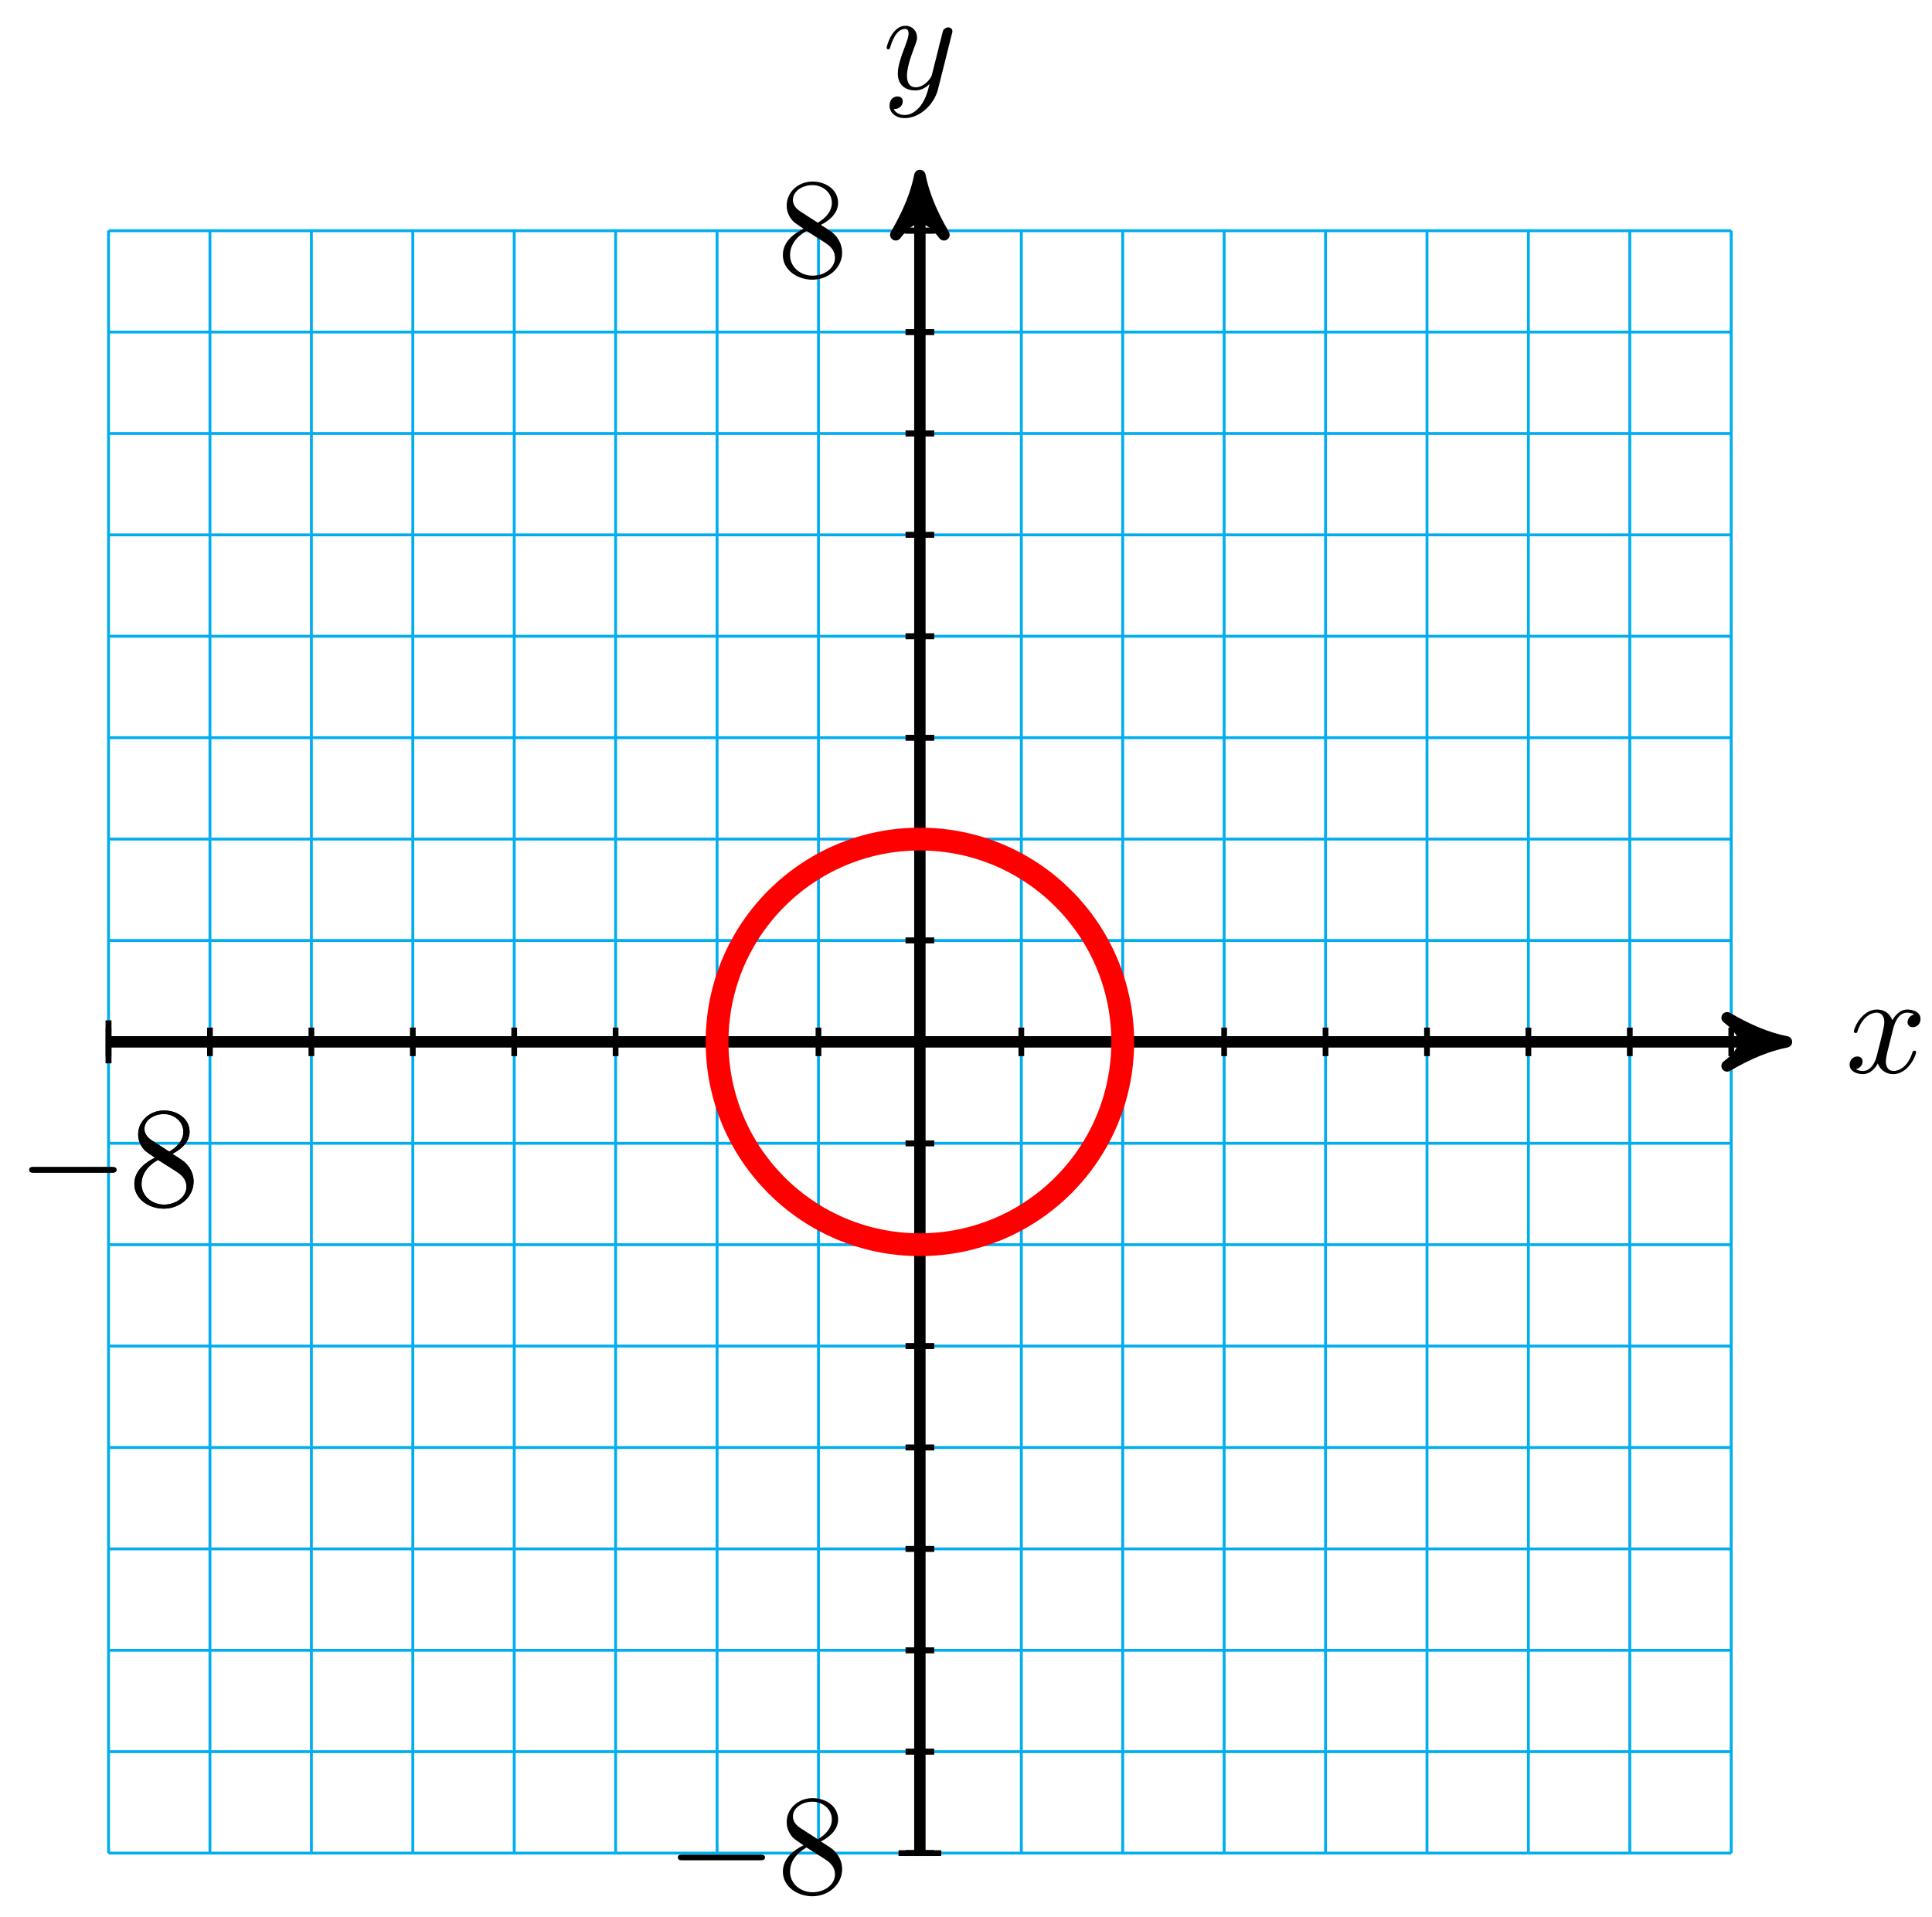 <?xml version="1.0" encoding="UTF-8"?>
<svg xmlns="http://www.w3.org/2000/svg" xmlns:xlink="http://www.w3.org/1999/xlink" width="135pt" height="134pt" viewBox="0 0 135 134" version="1.1">
<defs>
<g>
<symbol overflow="visible" id="glyph0-0">
<path style="stroke:none;" d=""/>
</symbol>
<symbol overflow="visible" id="glyph0-1">
<path style="stroke:none;" d="M 3.328 -3.016 C 3.391 -3.266 3.625 -4.188 4.312 -4.188 C 4.359 -4.188 4.609 -4.188 4.812 -4.062 C 4.531 -4 4.344 -3.766 4.344 -3.516 C 4.344 -3.359 4.453 -3.172 4.719 -3.172 C 4.938 -3.172 5.25 -3.344 5.25 -3.75 C 5.25 -4.266 4.672 -4.406 4.328 -4.406 C 3.75 -4.406 3.406 -3.875 3.281 -3.656 C 3.031 -4.312 2.5 -4.406 2.203 -4.406 C 1.172 -4.406 0.594 -3.125 0.594 -2.875 C 0.594 -2.766 0.703 -2.766 0.719 -2.766 C 0.797 -2.766 0.828 -2.797 0.844 -2.875 C 1.188 -3.938 1.844 -4.188 2.188 -4.188 C 2.375 -4.188 2.719 -4.094 2.719 -3.516 C 2.719 -3.203 2.547 -2.547 2.188 -1.141 C 2.031 -0.531 1.672 -0.109 1.234 -0.109 C 1.172 -0.109 0.953 -0.109 0.734 -0.234 C 0.984 -0.297 1.203 -0.5 1.203 -0.781 C 1.203 -1.047 0.984 -1.125 0.844 -1.125 C 0.531 -1.125 0.297 -0.875 0.297 -0.547 C 0.297 -0.094 0.781 0.109 1.219 0.109 C 1.891 0.109 2.25 -0.594 2.266 -0.641 C 2.391 -0.281 2.75 0.109 3.344 0.109 C 4.375 0.109 4.938 -1.172 4.938 -1.422 C 4.938 -1.531 4.859 -1.531 4.828 -1.531 C 4.734 -1.531 4.719 -1.484 4.688 -1.422 C 4.359 -0.344 3.688 -0.109 3.375 -0.109 C 2.984 -0.109 2.828 -0.422 2.828 -0.766 C 2.828 -0.984 2.875 -1.203 2.984 -1.641 Z M 3.328 -3.016 "/>
</symbol>
<symbol overflow="visible" id="glyph0-2">
<path style="stroke:none;" d="M 4.844 -3.797 C 4.891 -3.938 4.891 -3.953 4.891 -4.031 C 4.891 -4.203 4.75 -4.297 4.594 -4.297 C 4.5 -4.297 4.344 -4.234 4.25 -4.094 C 4.234 -4.031 4.141 -3.734 4.109 -3.547 C 4.031 -3.297 3.969 -3.016 3.906 -2.75 L 3.453 -0.953 C 3.422 -0.812 2.984 -0.109 2.328 -0.109 C 1.828 -0.109 1.719 -0.547 1.719 -0.922 C 1.719 -1.375 1.891 -2 2.219 -2.875 C 2.375 -3.281 2.422 -3.391 2.422 -3.594 C 2.422 -4.031 2.109 -4.406 1.609 -4.406 C 0.656 -4.406 0.297 -2.953 0.297 -2.875 C 0.297 -2.766 0.391 -2.766 0.406 -2.766 C 0.516 -2.766 0.516 -2.797 0.562 -2.953 C 0.844 -3.891 1.234 -4.188 1.578 -4.188 C 1.656 -4.188 1.828 -4.188 1.828 -3.875 C 1.828 -3.625 1.719 -3.359 1.656 -3.172 C 1.25 -2.109 1.078 -1.547 1.078 -1.078 C 1.078 -0.188 1.703 0.109 2.297 0.109 C 2.688 0.109 3.016 -0.062 3.297 -0.344 C 3.172 0.172 3.047 0.672 2.656 1.203 C 2.391 1.531 2.016 1.828 1.562 1.828 C 1.422 1.828 0.969 1.797 0.797 1.406 C 0.953 1.406 1.094 1.406 1.219 1.281 C 1.328 1.203 1.422 1.062 1.422 0.875 C 1.422 0.562 1.156 0.531 1.062 0.531 C 0.828 0.531 0.5 0.688 0.5 1.172 C 0.5 1.672 0.938 2.047 1.562 2.047 C 2.578 2.047 3.609 1.141 3.891 0.016 Z M 4.844 -3.797 "/>
</symbol>
<symbol overflow="visible" id="glyph1-0">
<path style="stroke:none;" d=""/>
</symbol>
<symbol overflow="visible" id="glyph1-1">
<path style="stroke:none;" d="M 6.562 -2.297 C 6.734 -2.297 6.922 -2.297 6.922 -2.5 C 6.922 -2.688 6.734 -2.688 6.562 -2.688 L 1.172 -2.688 C 1 -2.688 0.828 -2.688 0.828 -2.5 C 0.828 -2.297 1 -2.297 1.172 -2.297 Z M 6.562 -2.297 "/>
</symbol>
<symbol overflow="visible" id="glyph2-0">
<path style="stroke:none;" d=""/>
</symbol>
<symbol overflow="visible" id="glyph2-1">
<path style="stroke:none;" d="M 1.625 -4.562 C 1.172 -4.859 1.125 -5.188 1.125 -5.359 C 1.125 -5.969 1.781 -6.391 2.484 -6.391 C 3.203 -6.391 3.844 -5.875 3.844 -5.156 C 3.844 -4.578 3.453 -4.109 2.859 -3.766 Z M 3.078 -3.609 C 3.797 -3.984 4.281 -4.5 4.281 -5.156 C 4.281 -6.078 3.406 -6.641 2.5 -6.641 C 1.5 -6.641 0.688 -5.906 0.688 -4.969 C 0.688 -4.797 0.703 -4.344 1.125 -3.875 C 1.234 -3.766 1.609 -3.516 1.859 -3.344 C 1.281 -3.047 0.422 -2.5 0.422 -1.5 C 0.422 -0.453 1.438 0.219 2.484 0.219 C 3.609 0.219 4.562 -0.609 4.562 -1.672 C 4.562 -2.031 4.453 -2.484 4.062 -2.906 C 3.875 -3.109 3.719 -3.203 3.078 -3.609 Z M 2.078 -3.188 L 3.312 -2.406 C 3.594 -2.219 4.062 -1.922 4.062 -1.312 C 4.062 -0.578 3.312 -0.062 2.5 -0.062 C 1.641 -0.062 0.922 -0.672 0.922 -1.5 C 0.922 -2.078 1.234 -2.719 2.078 -3.188 Z M 2.078 -3.188 "/>
</symbol>
</g>
</defs>
<g id="surface1">
<path style="fill:none;stroke-width:0.199;stroke-linecap:butt;stroke-linejoin:miter;stroke:rgb(0%,67.839%,93.729%);stroke-opacity:1;stroke-miterlimit:10;" d="M -56.694 -56.695 L 56.695 -56.695 M -56.694 -49.605 L 56.695 -49.605 M -56.694 -42.52 L 56.695 -42.52 M -56.694 -35.434 L 56.695 -35.434 M -56.694 -28.349 L 56.695 -28.349 M -56.694 -21.259 L 56.695 -21.259 M -56.694 -14.174 L 56.695 -14.174 M -56.694 -7.088 L 56.695 -7.088 M -56.694 0.001 L 56.695 0.001 M -56.694 7.087 L 56.695 7.087 M -56.694 14.173 L 56.695 14.173 M -56.694 21.258 L 56.695 21.258 M -56.694 28.348 L 56.695 28.348 M -56.694 35.433 L 56.695 35.433 M -56.694 42.519 L 56.695 42.519 M -56.694 49.608 L 56.695 49.608 M -56.694 56.69 L 56.695 56.69 M -56.694 -56.695 L -56.694 56.694 M -49.608 -56.695 L -49.608 56.694 M -42.519 -56.695 L -42.519 56.694 M -35.433 -56.695 L -35.433 56.694 M -28.347 -56.695 L -28.347 56.694 M -21.262 -56.695 L -21.262 56.694 M -14.172 -56.695 L -14.172 56.694 M -7.087 -56.695 L -7.087 56.694 M -0.001 -56.695 L -0.001 56.694 M 7.088 -56.695 L 7.088 56.694 M 14.174 -56.695 L 14.174 56.694 M 21.26 -56.695 L 21.26 56.694 M 28.345 -56.695 L 28.345 56.694 M 35.435 -56.695 L 35.435 56.694 M 42.52 -56.695 L 42.52 56.694 M 49.606 -56.695 L 49.606 56.694 M 56.691 -56.695 L 56.691 56.694 " transform="matrix(1,0,0,-1,64.278,72.814)"/>
<path style="fill:none;stroke-width:0.797;stroke-linecap:butt;stroke-linejoin:miter;stroke:rgb(0%,0%,0%);stroke-opacity:1;stroke-miterlimit:10;" d="M -56.694 0.001 L 59.512 0.001 " transform="matrix(1,0,0,-1,64.278,72.814)"/>
<path style="fill-rule:nonzero;fill:rgb(0%,0%,0%);fill-opacity:1;stroke-width:0.797;stroke-linecap:butt;stroke-linejoin:round;stroke:rgb(0%,0%,0%);stroke-opacity:1;stroke-miterlimit:10;" d="M 1.036 0.001 C -0.257 0.259 -1.554 0.779 -3.109 1.685 C -1.554 0.517 -1.554 -0.518 -3.109 -1.682 C -1.554 -0.776 -0.257 -0.26 1.036 0.001 Z M 1.036 0.001 " transform="matrix(1,0,0,-1,123.792,72.814)"/>
<g style="fill:rgb(0%,0%,0%);fill-opacity:1;">
  <use xlink:href="#glyph0-1" x="128.947" y="74.959"/>
</g>
<path style="fill:none;stroke-width:0.797;stroke-linecap:butt;stroke-linejoin:miter;stroke:rgb(0%,0%,0%);stroke-opacity:1;stroke-miterlimit:10;" d="M -0.001 -56.695 L -0.001 59.51 " transform="matrix(1,0,0,-1,64.278,72.814)"/>
<path style="fill-rule:nonzero;fill:rgb(0%,0%,0%);fill-opacity:1;stroke-width:0.797;stroke-linecap:butt;stroke-linejoin:round;stroke:rgb(0%,0%,0%);stroke-opacity:1;stroke-miterlimit:10;" d="M 1.034 0.001 C -0.259 0.259 -1.555 0.778 -3.11 1.685 C -1.555 0.517 -1.555 -0.518 -3.11 -1.682 C -1.555 -0.776 -0.259 -0.261 1.034 0.001 Z M 1.034 0.001 " transform="matrix(0,-1,-1,0,64.278,13.3)"/>
<g style="fill:rgb(0%,0%,0%);fill-opacity:1;">
  <use xlink:href="#glyph0-2" x="61.657" y="6.209"/>
</g>
<path style="fill:none;stroke-width:0.399;stroke-linecap:butt;stroke-linejoin:miter;stroke:rgb(0%,0%,0%);stroke-opacity:1;stroke-miterlimit:10;" d="M -56.694 1.494 L -56.694 -1.495 " transform="matrix(1,0,0,-1,64.278,72.814)"/>
<g style="fill:rgb(0%,0%,0%);fill-opacity:1;">
  <use xlink:href="#glyph1-1" x="1.216" y="84.25"/>
</g>
<g style="fill:rgb(0%,0%,0%);fill-opacity:1;">
  <use xlink:href="#glyph2-1" x="8.966" y="84.25"/>
</g>
<path style="fill:none;stroke-width:0.399;stroke-linecap:butt;stroke-linejoin:miter;stroke:rgb(0%,0%,0%);stroke-opacity:1;stroke-miterlimit:10;" d="M -56.694 1.494 L -56.694 -1.495 " transform="matrix(1,0,0,-1,64.278,72.814)"/>
<g style="fill:rgb(0%,0%,0%);fill-opacity:1;">
  <use xlink:href="#glyph1-1" x="1.216" y="84.25"/>
</g>
<g style="fill:rgb(0%,0%,0%);fill-opacity:1;">
  <use xlink:href="#glyph2-1" x="8.966" y="84.25"/>
</g>
<path style="fill:none;stroke-width:0.399;stroke-linecap:butt;stroke-linejoin:miter;stroke:rgb(0%,0%,0%);stroke-opacity:1;stroke-miterlimit:10;" d="M 1.495 -56.695 L -1.493 -56.695 " transform="matrix(1,0,0,-1,64.278,72.814)"/>
<g style="fill:rgb(0%,0%,0%);fill-opacity:1;">
  <use xlink:href="#glyph1-1" x="46.534" y="132.306"/>
</g>
<g style="fill:rgb(0%,0%,0%);fill-opacity:1;">
  <use xlink:href="#glyph2-1" x="54.283" y="132.306"/>
</g>
<path style="fill:none;stroke-width:0.399;stroke-linecap:butt;stroke-linejoin:miter;stroke:rgb(0%,0%,0%);stroke-opacity:1;stroke-miterlimit:10;" d="M 1.495 56.694 L -1.493 56.694 " transform="matrix(1,0,0,-1,64.278,72.814)"/>
<g style="fill:rgb(0%,0%,0%);fill-opacity:1;">
  <use xlink:href="#glyph2-1" x="54.282" y="19.328"/>
</g>
<path style="fill:none;stroke-width:0.399;stroke-linecap:butt;stroke-linejoin:miter;stroke:rgb(0%,0%,0%);stroke-opacity:1;stroke-miterlimit:10;" d="M -56.694 0.998 L -56.694 -0.995 " transform="matrix(1,0,0,-1,64.278,72.814)"/>
<path style="fill:none;stroke-width:0.399;stroke-linecap:butt;stroke-linejoin:miter;stroke:rgb(0%,0%,0%);stroke-opacity:1;stroke-miterlimit:10;" d="M -49.608 0.998 L -49.608 -0.995 " transform="matrix(1,0,0,-1,64.278,72.814)"/>
<path style="fill:none;stroke-width:0.399;stroke-linecap:butt;stroke-linejoin:miter;stroke:rgb(0%,0%,0%);stroke-opacity:1;stroke-miterlimit:10;" d="M -42.519 0.998 L -42.519 -0.995 " transform="matrix(1,0,0,-1,64.278,72.814)"/>
<path style="fill:none;stroke-width:0.399;stroke-linecap:butt;stroke-linejoin:miter;stroke:rgb(0%,0%,0%);stroke-opacity:1;stroke-miterlimit:10;" d="M -35.433 0.998 L -35.433 -0.995 " transform="matrix(1,0,0,-1,64.278,72.814)"/>
<path style="fill:none;stroke-width:0.399;stroke-linecap:butt;stroke-linejoin:miter;stroke:rgb(0%,0%,0%);stroke-opacity:1;stroke-miterlimit:10;" d="M -28.347 0.998 L -28.347 -0.995 " transform="matrix(1,0,0,-1,64.278,72.814)"/>
<path style="fill:none;stroke-width:0.399;stroke-linecap:butt;stroke-linejoin:miter;stroke:rgb(0%,0%,0%);stroke-opacity:1;stroke-miterlimit:10;" d="M -21.262 0.998 L -21.262 -0.995 " transform="matrix(1,0,0,-1,64.278,72.814)"/>
<path style="fill:none;stroke-width:0.399;stroke-linecap:butt;stroke-linejoin:miter;stroke:rgb(0%,0%,0%);stroke-opacity:1;stroke-miterlimit:10;" d="M -14.172 0.998 L -14.172 -0.995 " transform="matrix(1,0,0,-1,64.278,72.814)"/>
<path style="fill:none;stroke-width:0.399;stroke-linecap:butt;stroke-linejoin:miter;stroke:rgb(0%,0%,0%);stroke-opacity:1;stroke-miterlimit:10;" d="M -7.087 0.998 L -7.087 -0.995 " transform="matrix(1,0,0,-1,64.278,72.814)"/>
<path style="fill:none;stroke-width:0.399;stroke-linecap:butt;stroke-linejoin:miter;stroke:rgb(0%,0%,0%);stroke-opacity:1;stroke-miterlimit:10;" d="M -0.001 0.998 L -0.001 -0.995 " transform="matrix(1,0,0,-1,64.278,72.814)"/>
<path style="fill:none;stroke-width:0.399;stroke-linecap:butt;stroke-linejoin:miter;stroke:rgb(0%,0%,0%);stroke-opacity:1;stroke-miterlimit:10;" d="M 7.088 0.998 L 7.088 -0.995 " transform="matrix(1,0,0,-1,64.278,72.814)"/>
<path style="fill:none;stroke-width:0.399;stroke-linecap:butt;stroke-linejoin:miter;stroke:rgb(0%,0%,0%);stroke-opacity:1;stroke-miterlimit:10;" d="M 14.174 0.998 L 14.174 -0.995 " transform="matrix(1,0,0,-1,64.278,72.814)"/>
<path style="fill:none;stroke-width:0.399;stroke-linecap:butt;stroke-linejoin:miter;stroke:rgb(0%,0%,0%);stroke-opacity:1;stroke-miterlimit:10;" d="M 21.26 0.998 L 21.26 -0.995 " transform="matrix(1,0,0,-1,64.278,72.814)"/>
<path style="fill:none;stroke-width:0.399;stroke-linecap:butt;stroke-linejoin:miter;stroke:rgb(0%,0%,0%);stroke-opacity:1;stroke-miterlimit:10;" d="M 28.345 0.998 L 28.345 -0.995 " transform="matrix(1,0,0,-1,64.278,72.814)"/>
<path style="fill:none;stroke-width:0.399;stroke-linecap:butt;stroke-linejoin:miter;stroke:rgb(0%,0%,0%);stroke-opacity:1;stroke-miterlimit:10;" d="M 35.435 0.998 L 35.435 -0.995 " transform="matrix(1,0,0,-1,64.278,72.814)"/>
<path style="fill:none;stroke-width:0.399;stroke-linecap:butt;stroke-linejoin:miter;stroke:rgb(0%,0%,0%);stroke-opacity:1;stroke-miterlimit:10;" d="M 42.52 0.998 L 42.52 -0.995 " transform="matrix(1,0,0,-1,64.278,72.814)"/>
<path style="fill:none;stroke-width:0.399;stroke-linecap:butt;stroke-linejoin:miter;stroke:rgb(0%,0%,0%);stroke-opacity:1;stroke-miterlimit:10;" d="M 49.606 0.998 L 49.606 -0.995 " transform="matrix(1,0,0,-1,64.278,72.814)"/>
<path style="fill:none;stroke-width:0.399;stroke-linecap:butt;stroke-linejoin:miter;stroke:rgb(0%,0%,0%);stroke-opacity:1;stroke-miterlimit:10;" d="M 56.695 0.998 L 56.695 -0.995 " transform="matrix(1,0,0,-1,64.278,72.814)"/>
<path style="fill:none;stroke-width:0.399;stroke-linecap:butt;stroke-linejoin:miter;stroke:rgb(0%,0%,0%);stroke-opacity:1;stroke-miterlimit:10;" d="M 0.995 -56.695 L -0.997 -56.695 " transform="matrix(1,0,0,-1,64.278,72.814)"/>
<path style="fill:none;stroke-width:0.399;stroke-linecap:butt;stroke-linejoin:miter;stroke:rgb(0%,0%,0%);stroke-opacity:1;stroke-miterlimit:10;" d="M 0.995 -49.605 L -0.997 -49.605 " transform="matrix(1,0,0,-1,64.278,72.814)"/>
<path style="fill:none;stroke-width:0.399;stroke-linecap:butt;stroke-linejoin:miter;stroke:rgb(0%,0%,0%);stroke-opacity:1;stroke-miterlimit:10;" d="M 0.995 -42.52 L -0.997 -42.52 " transform="matrix(1,0,0,-1,64.278,72.814)"/>
<path style="fill:none;stroke-width:0.399;stroke-linecap:butt;stroke-linejoin:miter;stroke:rgb(0%,0%,0%);stroke-opacity:1;stroke-miterlimit:10;" d="M 0.995 -35.434 L -0.997 -35.434 " transform="matrix(1,0,0,-1,64.278,72.814)"/>
<path style="fill:none;stroke-width:0.399;stroke-linecap:butt;stroke-linejoin:miter;stroke:rgb(0%,0%,0%);stroke-opacity:1;stroke-miterlimit:10;" d="M 0.995 -28.349 L -0.997 -28.349 " transform="matrix(1,0,0,-1,64.278,72.814)"/>
<path style="fill:none;stroke-width:0.399;stroke-linecap:butt;stroke-linejoin:miter;stroke:rgb(0%,0%,0%);stroke-opacity:1;stroke-miterlimit:10;" d="M 0.995 -21.259 L -0.997 -21.259 " transform="matrix(1,0,0,-1,64.278,72.814)"/>
<path style="fill:none;stroke-width:0.399;stroke-linecap:butt;stroke-linejoin:miter;stroke:rgb(0%,0%,0%);stroke-opacity:1;stroke-miterlimit:10;" d="M 0.995 -14.174 L -0.997 -14.174 " transform="matrix(1,0,0,-1,64.278,72.814)"/>
<path style="fill:none;stroke-width:0.399;stroke-linecap:butt;stroke-linejoin:miter;stroke:rgb(0%,0%,0%);stroke-opacity:1;stroke-miterlimit:10;" d="M 0.995 -7.088 L -0.997 -7.088 " transform="matrix(1,0,0,-1,64.278,72.814)"/>
<path style="fill:none;stroke-width:0.399;stroke-linecap:butt;stroke-linejoin:miter;stroke:rgb(0%,0%,0%);stroke-opacity:1;stroke-miterlimit:10;" d="M 0.995 0.001 L -0.997 0.001 " transform="matrix(1,0,0,-1,64.278,72.814)"/>
<path style="fill:none;stroke-width:0.399;stroke-linecap:butt;stroke-linejoin:miter;stroke:rgb(0%,0%,0%);stroke-opacity:1;stroke-miterlimit:10;" d="M 0.995 7.087 L -0.997 7.087 " transform="matrix(1,0,0,-1,64.278,72.814)"/>
<path style="fill:none;stroke-width:0.399;stroke-linecap:butt;stroke-linejoin:miter;stroke:rgb(0%,0%,0%);stroke-opacity:1;stroke-miterlimit:10;" d="M 0.995 14.173 L -0.997 14.173 " transform="matrix(1,0,0,-1,64.278,72.814)"/>
<path style="fill:none;stroke-width:0.399;stroke-linecap:butt;stroke-linejoin:miter;stroke:rgb(0%,0%,0%);stroke-opacity:1;stroke-miterlimit:10;" d="M 0.995 21.258 L -0.997 21.258 " transform="matrix(1,0,0,-1,64.278,72.814)"/>
<path style="fill:none;stroke-width:0.399;stroke-linecap:butt;stroke-linejoin:miter;stroke:rgb(0%,0%,0%);stroke-opacity:1;stroke-miterlimit:10;" d="M 0.995 28.348 L -0.997 28.348 " transform="matrix(1,0,0,-1,64.278,72.814)"/>
<path style="fill:none;stroke-width:0.399;stroke-linecap:butt;stroke-linejoin:miter;stroke:rgb(0%,0%,0%);stroke-opacity:1;stroke-miterlimit:10;" d="M 0.995 35.433 L -0.997 35.433 " transform="matrix(1,0,0,-1,64.278,72.814)"/>
<path style="fill:none;stroke-width:0.399;stroke-linecap:butt;stroke-linejoin:miter;stroke:rgb(0%,0%,0%);stroke-opacity:1;stroke-miterlimit:10;" d="M 0.995 42.519 L -0.997 42.519 " transform="matrix(1,0,0,-1,64.278,72.814)"/>
<path style="fill:none;stroke-width:0.399;stroke-linecap:butt;stroke-linejoin:miter;stroke:rgb(0%,0%,0%);stroke-opacity:1;stroke-miterlimit:10;" d="M 0.995 49.608 L -0.997 49.608 " transform="matrix(1,0,0,-1,64.278,72.814)"/>
<path style="fill:none;stroke-width:0.399;stroke-linecap:butt;stroke-linejoin:miter;stroke:rgb(0%,0%,0%);stroke-opacity:1;stroke-miterlimit:10;" d="M 0.995 56.694 L -0.997 56.694 " transform="matrix(1,0,0,-1,64.278,72.814)"/>
<path style="fill:none;stroke-width:0.399;stroke-linecap:butt;stroke-linejoin:miter;stroke:rgb(0%,0%,0%);stroke-opacity:1;stroke-miterlimit:10;" d="M 0.995 -56.695 L -0.997 -56.695 " transform="matrix(1,0,0,-1,64.278,72.814)"/>
<path style="fill:none;stroke-width:0.399;stroke-linecap:butt;stroke-linejoin:miter;stroke:rgb(0%,0%,0%);stroke-opacity:1;stroke-miterlimit:10;" d="M 0.995 -49.605 L -0.997 -49.605 " transform="matrix(1,0,0,-1,64.278,72.814)"/>
<path style="fill:none;stroke-width:0.399;stroke-linecap:butt;stroke-linejoin:miter;stroke:rgb(0%,0%,0%);stroke-opacity:1;stroke-miterlimit:10;" d="M 0.995 -42.52 L -0.997 -42.52 " transform="matrix(1,0,0,-1,64.278,72.814)"/>
<path style="fill:none;stroke-width:0.399;stroke-linecap:butt;stroke-linejoin:miter;stroke:rgb(0%,0%,0%);stroke-opacity:1;stroke-miterlimit:10;" d="M 0.995 -35.434 L -0.997 -35.434 " transform="matrix(1,0,0,-1,64.278,72.814)"/>
<path style="fill:none;stroke-width:0.399;stroke-linecap:butt;stroke-linejoin:miter;stroke:rgb(0%,0%,0%);stroke-opacity:1;stroke-miterlimit:10;" d="M 0.995 -28.349 L -0.997 -28.349 " transform="matrix(1,0,0,-1,64.278,72.814)"/>
<path style="fill:none;stroke-width:0.399;stroke-linecap:butt;stroke-linejoin:miter;stroke:rgb(0%,0%,0%);stroke-opacity:1;stroke-miterlimit:10;" d="M 0.995 -21.259 L -0.997 -21.259 " transform="matrix(1,0,0,-1,64.278,72.814)"/>
<path style="fill:none;stroke-width:0.399;stroke-linecap:butt;stroke-linejoin:miter;stroke:rgb(0%,0%,0%);stroke-opacity:1;stroke-miterlimit:10;" d="M 0.995 -14.174 L -0.997 -14.174 " transform="matrix(1,0,0,-1,64.278,72.814)"/>
<path style="fill:none;stroke-width:0.399;stroke-linecap:butt;stroke-linejoin:miter;stroke:rgb(0%,0%,0%);stroke-opacity:1;stroke-miterlimit:10;" d="M 0.995 -7.088 L -0.997 -7.088 " transform="matrix(1,0,0,-1,64.278,72.814)"/>
<path style="fill:none;stroke-width:0.399;stroke-linecap:butt;stroke-linejoin:miter;stroke:rgb(0%,0%,0%);stroke-opacity:1;stroke-miterlimit:10;" d="M 0.995 0.001 L -0.997 0.001 " transform="matrix(1,0,0,-1,64.278,72.814)"/>
<path style="fill:none;stroke-width:0.399;stroke-linecap:butt;stroke-linejoin:miter;stroke:rgb(0%,0%,0%);stroke-opacity:1;stroke-miterlimit:10;" d="M 0.995 7.087 L -0.997 7.087 " transform="matrix(1,0,0,-1,64.278,72.814)"/>
<path style="fill:none;stroke-width:0.399;stroke-linecap:butt;stroke-linejoin:miter;stroke:rgb(0%,0%,0%);stroke-opacity:1;stroke-miterlimit:10;" d="M 0.995 14.173 L -0.997 14.173 " transform="matrix(1,0,0,-1,64.278,72.814)"/>
<path style="fill:none;stroke-width:0.399;stroke-linecap:butt;stroke-linejoin:miter;stroke:rgb(0%,0%,0%);stroke-opacity:1;stroke-miterlimit:10;" d="M 0.995 21.258 L -0.997 21.258 " transform="matrix(1,0,0,-1,64.278,72.814)"/>
<path style="fill:none;stroke-width:0.399;stroke-linecap:butt;stroke-linejoin:miter;stroke:rgb(0%,0%,0%);stroke-opacity:1;stroke-miterlimit:10;" d="M 0.995 28.348 L -0.997 28.348 " transform="matrix(1,0,0,-1,64.278,72.814)"/>
<path style="fill:none;stroke-width:0.399;stroke-linecap:butt;stroke-linejoin:miter;stroke:rgb(0%,0%,0%);stroke-opacity:1;stroke-miterlimit:10;" d="M 0.995 35.433 L -0.997 35.433 " transform="matrix(1,0,0,-1,64.278,72.814)"/>
<path style="fill:none;stroke-width:0.399;stroke-linecap:butt;stroke-linejoin:miter;stroke:rgb(0%,0%,0%);stroke-opacity:1;stroke-miterlimit:10;" d="M 0.995 42.519 L -0.997 42.519 " transform="matrix(1,0,0,-1,64.278,72.814)"/>
<path style="fill:none;stroke-width:0.399;stroke-linecap:butt;stroke-linejoin:miter;stroke:rgb(0%,0%,0%);stroke-opacity:1;stroke-miterlimit:10;" d="M 0.995 49.608 L -0.997 49.608 " transform="matrix(1,0,0,-1,64.278,72.814)"/>
<path style="fill:none;stroke-width:0.399;stroke-linecap:butt;stroke-linejoin:miter;stroke:rgb(0%,0%,0%);stroke-opacity:1;stroke-miterlimit:10;" d="M 0.995 56.694 L -0.997 56.694 " transform="matrix(1,0,0,-1,64.278,72.814)"/>
<path style="fill:none;stroke-width:1.594;stroke-linecap:butt;stroke-linejoin:miter;stroke:rgb(100%,0%,0%);stroke-opacity:1;stroke-miterlimit:10;" d="M 14.174 0.001 C 14.174 7.829 7.827 14.173 -0.001 14.173 C -7.829 14.173 -14.172 7.829 -14.172 0.001 C -14.172 -7.826 -7.829 -14.174 -0.001 -14.174 C 7.827 -14.174 14.174 -7.826 14.174 0.001 Z M 14.174 0.001 " transform="matrix(1,0,0,-1,64.278,72.814)"/>
</g>
</svg>
